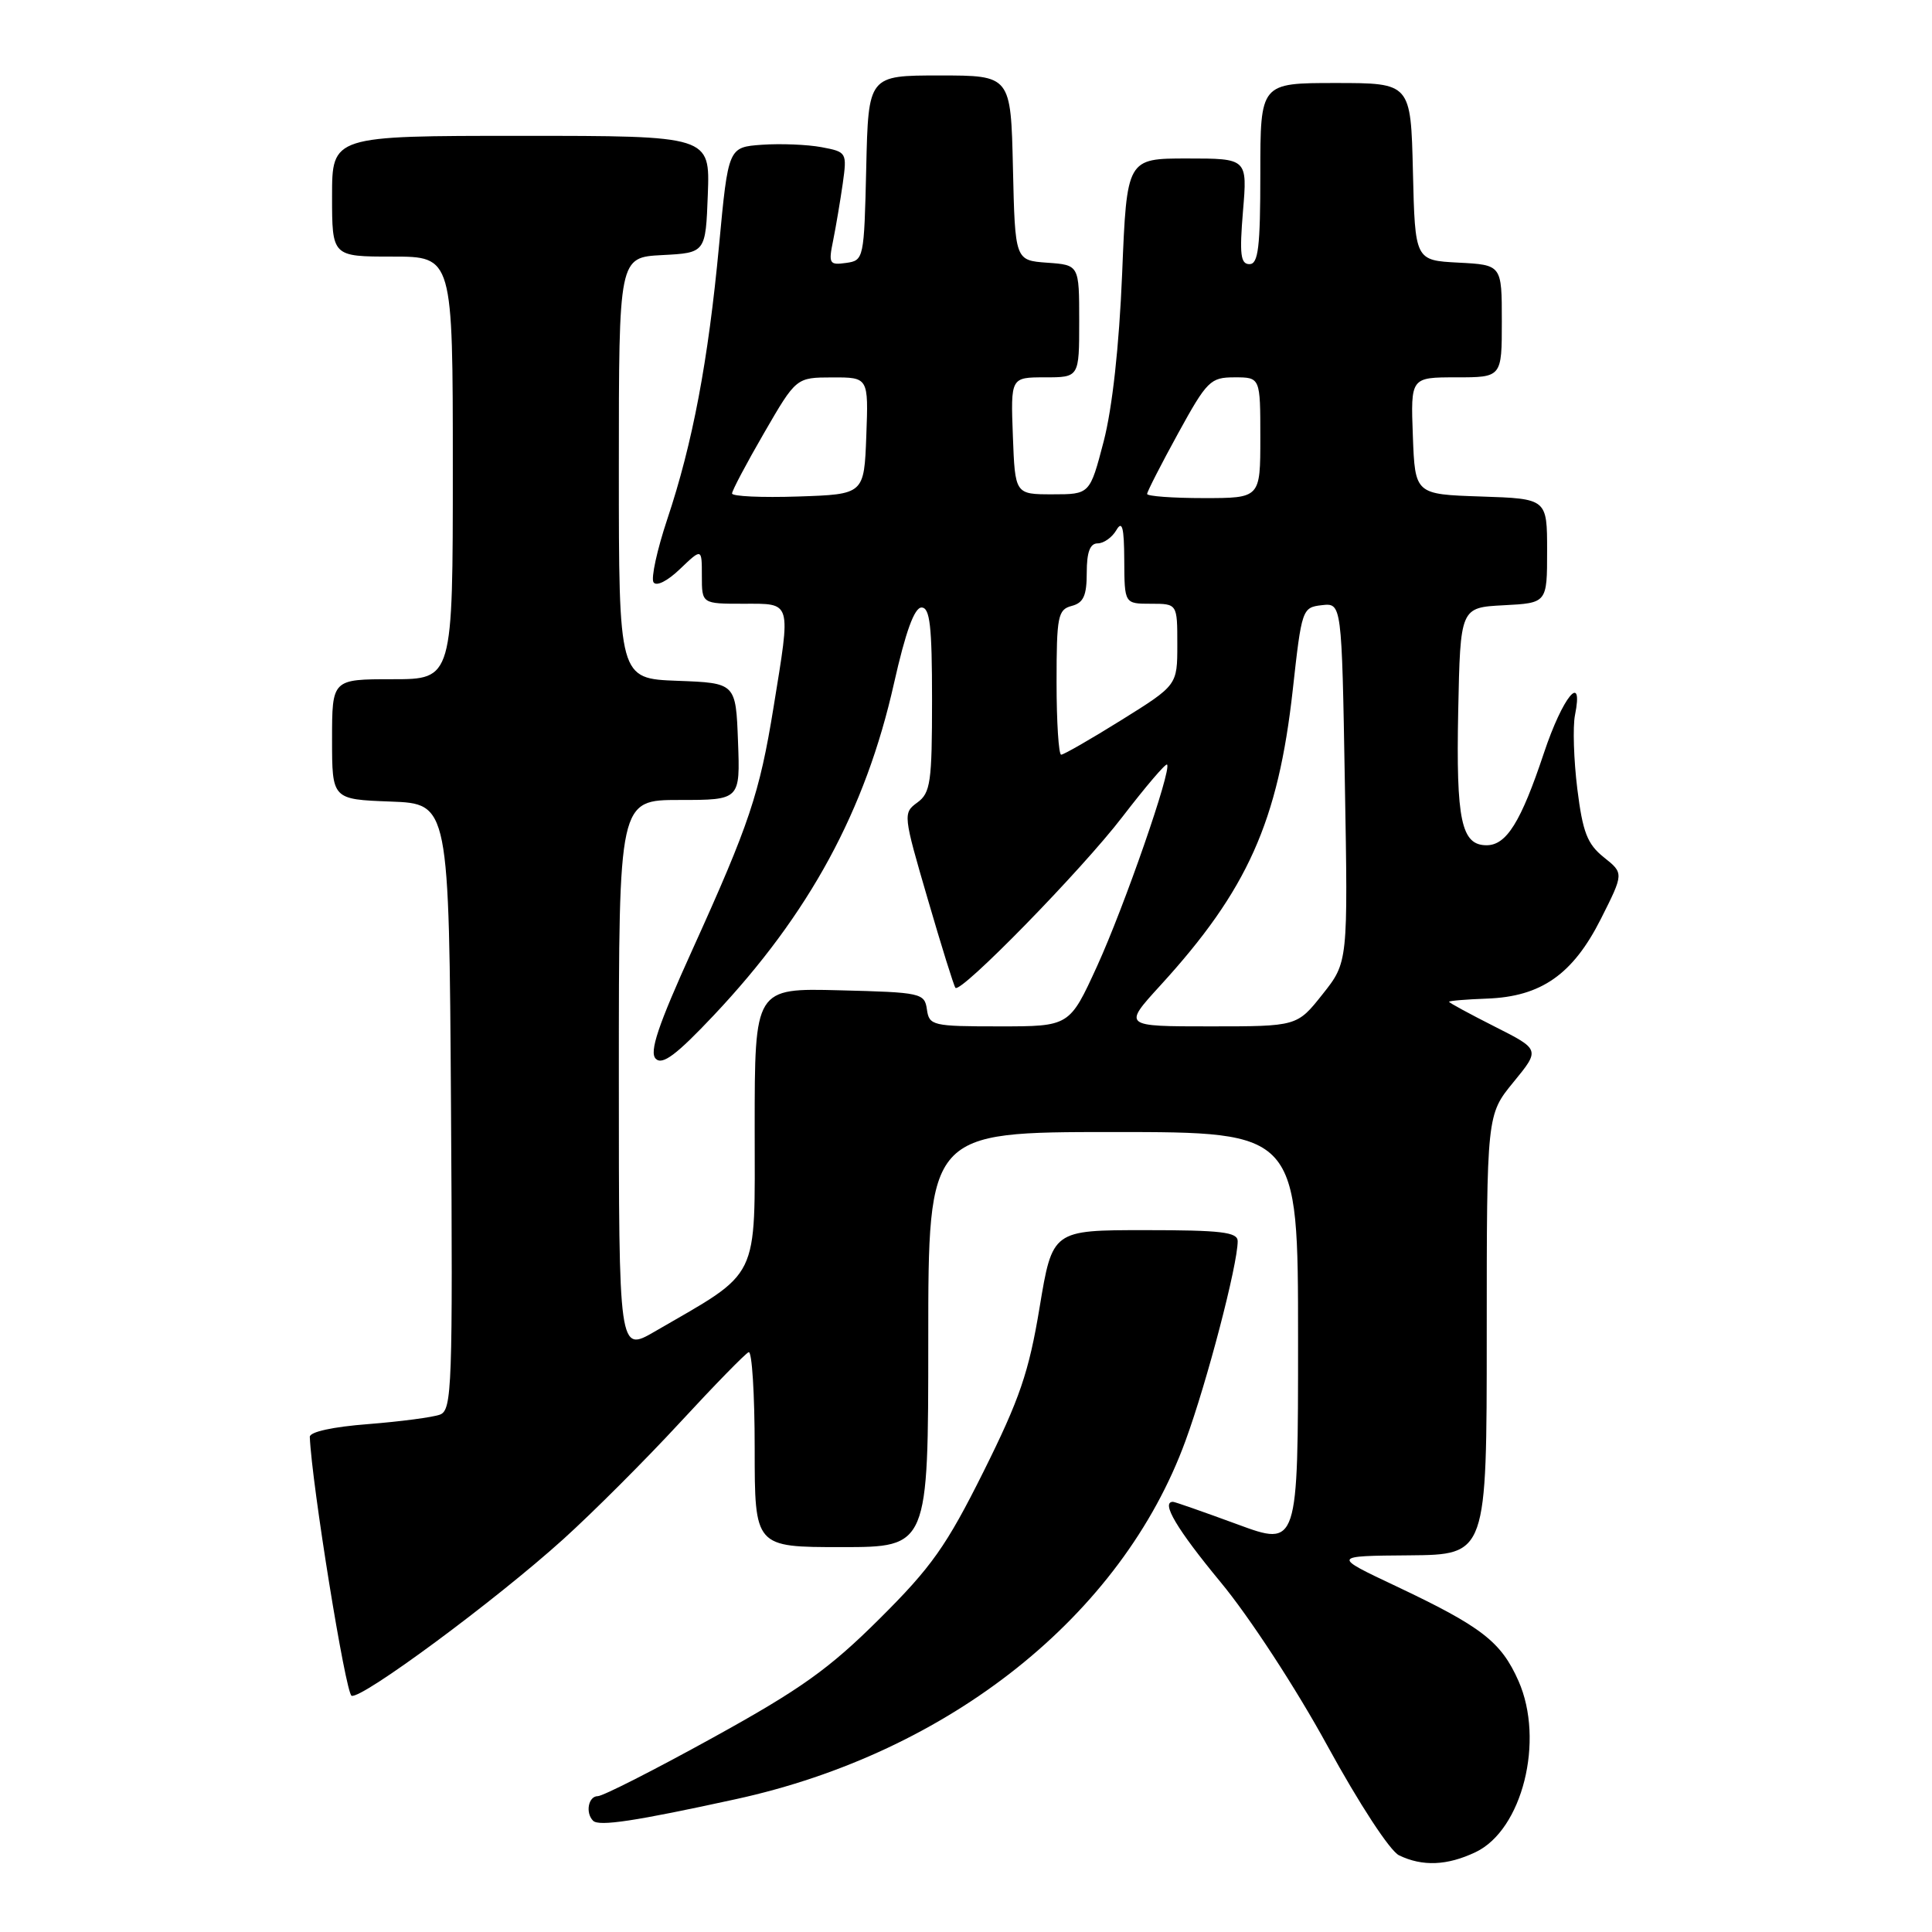 <?xml version="1.0" encoding="UTF-8" standalone="no"?>
<!DOCTYPE svg PUBLIC "-//W3C//DTD SVG 1.1//EN" "http://www.w3.org/Graphics/SVG/1.1/DTD/svg11.dtd" >
<svg xmlns="http://www.w3.org/2000/svg" xmlns:xlink="http://www.w3.org/1999/xlink" version="1.1" viewBox="0 0 256 256">
 <g >
 <path fill="currentColor"
d=" M 195.52 245.42 C 201.72 242.48 204.69 230.62 201.21 222.74 C 198.90 217.53 196.34 215.55 184.97 210.17 C 176.50 206.17 176.50 206.17 186.75 206.09 C 197.00 206.00 197.00 206.00 197.00 176.85 C 197.00 147.71 197.00 147.71 200.54 143.39 C 204.08 139.07 204.08 139.07 198.04 136.02 C 194.72 134.34 192.00 132.87 192.01 132.74 C 192.01 132.61 194.27 132.42 197.03 132.32 C 204.21 132.06 208.41 129.12 212.13 121.75 C 215.17 115.71 215.17 115.71 212.52 113.60 C 210.32 111.84 209.72 110.29 209.00 104.52 C 208.53 100.69 208.39 96.31 208.69 94.78 C 209.87 88.90 207.06 92.32 204.57 99.80 C 201.53 108.92 199.61 112.00 196.98 112.00 C 193.63 112.00 192.93 108.70 193.22 94.26 C 193.50 80.50 193.50 80.50 199.25 80.20 C 205.00 79.90 205.00 79.90 205.00 72.99 C 205.00 66.08 205.00 66.08 196.25 65.79 C 187.50 65.50 187.50 65.50 187.21 57.75 C 186.92 50.00 186.92 50.00 192.96 50.00 C 199.00 50.00 199.00 50.00 199.00 42.55 C 199.00 35.10 199.00 35.10 193.25 34.80 C 187.50 34.50 187.50 34.50 187.22 22.75 C 186.94 11.00 186.94 11.00 176.97 11.00 C 167.00 11.00 167.00 11.00 167.00 23.00 C 167.00 32.78 166.73 35.00 165.56 35.00 C 164.38 35.00 164.23 33.70 164.70 28.00 C 165.29 21.00 165.29 21.00 157.30 21.00 C 149.31 21.00 149.31 21.00 148.69 36.25 C 148.29 45.90 147.39 54.07 146.24 58.50 C 144.41 65.50 144.41 65.50 139.46 65.50 C 134.50 65.50 134.50 65.50 134.21 57.75 C 133.92 50.00 133.92 50.00 138.46 50.00 C 143.00 50.00 143.00 50.00 143.00 42.56 C 143.00 35.11 143.00 35.11 138.75 34.81 C 134.50 34.50 134.50 34.50 134.22 22.25 C 133.94 10.00 133.94 10.00 124.50 10.00 C 115.06 10.00 115.06 10.00 114.78 22.25 C 114.50 34.32 114.46 34.51 112.11 34.84 C 109.89 35.15 109.76 34.94 110.40 31.84 C 110.77 30.00 111.34 26.62 111.67 24.32 C 112.24 20.20 112.20 20.13 108.85 19.50 C 106.98 19.15 103.44 19.01 100.98 19.18 C 96.50 19.50 96.50 19.50 95.28 32.50 C 93.84 47.84 91.78 58.75 88.41 68.82 C 87.07 72.84 86.25 76.59 86.59 77.15 C 86.96 77.74 88.44 77.00 90.11 75.39 C 93.00 72.63 93.00 72.63 93.00 76.31 C 93.00 80.00 93.00 80.00 98.50 80.00 C 104.97 80.00 104.81 79.46 102.50 93.71 C 100.64 105.18 99.30 109.17 91.76 125.81 C 87.17 135.93 86.01 139.41 86.89 140.29 C 87.77 141.17 89.62 139.79 94.58 134.53 C 107.25 121.09 114.68 107.40 118.46 90.54 C 120.00 83.70 121.16 80.50 122.11 80.50 C 123.22 80.50 123.50 82.94 123.50 92.71 C 123.50 103.65 123.30 105.07 121.55 106.34 C 119.64 107.73 119.67 107.97 122.93 119.13 C 124.75 125.38 126.40 130.67 126.60 130.89 C 127.30 131.68 143.35 115.26 148.73 108.23 C 151.80 104.24 154.45 101.12 154.64 101.31 C 155.29 101.95 148.99 120.09 145.37 128.02 C 141.72 136.00 141.72 136.00 132.43 136.00 C 123.56 136.00 123.12 135.90 122.82 133.75 C 122.51 131.59 122.06 131.49 111.25 131.22 C 100.00 130.93 100.00 130.93 100.00 149.42 C 100.00 170.01 100.86 168.26 86.75 176.44 C 82.00 179.19 82.00 179.19 82.00 142.60 C 82.00 106.00 82.00 106.00 90.04 106.00 C 98.08 106.00 98.08 106.00 97.79 98.25 C 97.50 90.50 97.50 90.50 89.75 90.21 C 82.00 89.92 82.00 89.92 82.00 62.01 C 82.00 34.10 82.00 34.10 87.75 33.80 C 93.50 33.50 93.50 33.50 93.79 25.75 C 94.08 18.00 94.08 18.00 69.04 18.00 C 44.00 18.00 44.00 18.00 44.00 26.00 C 44.00 34.00 44.00 34.00 52.00 34.00 C 60.00 34.00 60.00 34.00 60.00 62.00 C 60.00 90.00 60.00 90.00 52.00 90.00 C 44.00 90.00 44.00 90.00 44.00 97.96 C 44.00 105.92 44.00 105.92 51.75 106.21 C 59.50 106.50 59.50 106.50 59.76 146.64 C 60.00 183.78 59.89 186.83 58.31 187.44 C 57.36 187.80 53.08 188.36 48.80 188.70 C 44.10 189.06 41.02 189.73 41.05 190.40 C 41.31 196.65 45.80 224.43 46.59 224.70 C 47.96 225.15 65.63 212.09 74.64 203.95 C 78.57 200.40 85.52 193.45 90.09 188.50 C 94.66 183.55 98.76 179.35 99.20 179.17 C 99.64 178.98 100.00 184.72 100.00 191.92 C 100.00 205.00 100.00 205.00 111.50 205.00 C 123.00 205.00 123.00 205.00 123.00 177.50 C 123.00 150.00 123.00 150.00 147.50 150.00 C 172.00 150.00 172.00 150.00 172.00 177.47 C 172.00 204.95 172.00 204.95 163.93 201.97 C 159.49 200.34 155.67 199.00 155.43 199.00 C 153.78 199.00 155.94 202.63 161.75 209.66 C 165.54 214.23 171.74 223.73 175.88 231.31 C 180.10 239.02 184.17 245.25 185.38 245.84 C 188.48 247.34 191.76 247.21 195.52 245.42 Z  M 97.50 238.40 C 125.83 232.22 148.65 214.03 157.09 190.90 C 159.95 183.09 164.00 167.57 164.00 164.46 C 164.00 163.26 161.82 163.00 151.73 163.00 C 139.45 163.00 139.45 163.00 137.75 173.25 C 136.33 181.83 135.11 185.38 130.32 195.00 C 125.40 204.86 123.44 207.64 116.54 214.50 C 109.87 221.14 106.10 223.83 94.46 230.25 C 86.74 234.51 79.88 238.00 79.21 238.00 C 77.96 238.00 77.54 240.21 78.59 241.26 C 79.37 242.04 84.18 241.31 97.50 238.40 Z  M 153.74 130.59 C 165.30 117.94 169.36 108.88 171.30 91.39 C 172.48 80.71 172.55 80.49 175.14 80.19 C 177.79 79.89 177.79 79.89 178.20 103.69 C 178.62 127.50 178.62 127.50 175.24 131.75 C 171.87 136.00 171.87 136.00 160.33 136.00 C 148.80 136.00 148.80 136.00 153.74 130.59 Z  M 140.00 90.41 C 140.00 81.65 140.18 80.77 142.00 80.29 C 143.57 79.88 144.00 78.93 144.00 75.88 C 144.00 73.16 144.43 72.00 145.45 72.00 C 146.25 72.00 147.36 71.21 147.92 70.25 C 148.70 68.91 148.95 69.86 148.97 74.25 C 149.00 80.00 149.00 80.00 152.50 80.00 C 156.00 80.00 156.00 80.00 156.00 85.40 C 156.00 90.79 156.00 90.79 148.61 95.40 C 144.55 97.93 140.95 100.00 140.61 100.00 C 140.28 100.00 140.00 95.68 140.00 90.41 Z  M 97.00 65.39 C 97.00 65.01 98.91 61.40 101.25 57.36 C 105.50 50.02 105.50 50.02 110.29 50.01 C 115.08 50.00 115.08 50.00 114.79 57.75 C 114.50 65.50 114.50 65.50 105.75 65.79 C 100.94 65.95 97.00 65.77 97.00 65.39 Z  M 152.00 65.45 C 152.00 65.15 153.84 61.55 156.09 57.45 C 159.94 50.44 160.38 50.00 163.59 50.00 C 167.00 50.00 167.00 50.00 167.00 58.00 C 167.00 66.00 167.00 66.00 159.50 66.00 C 155.38 66.00 152.00 65.75 152.00 65.45 Z "/>
</g>
</svg>